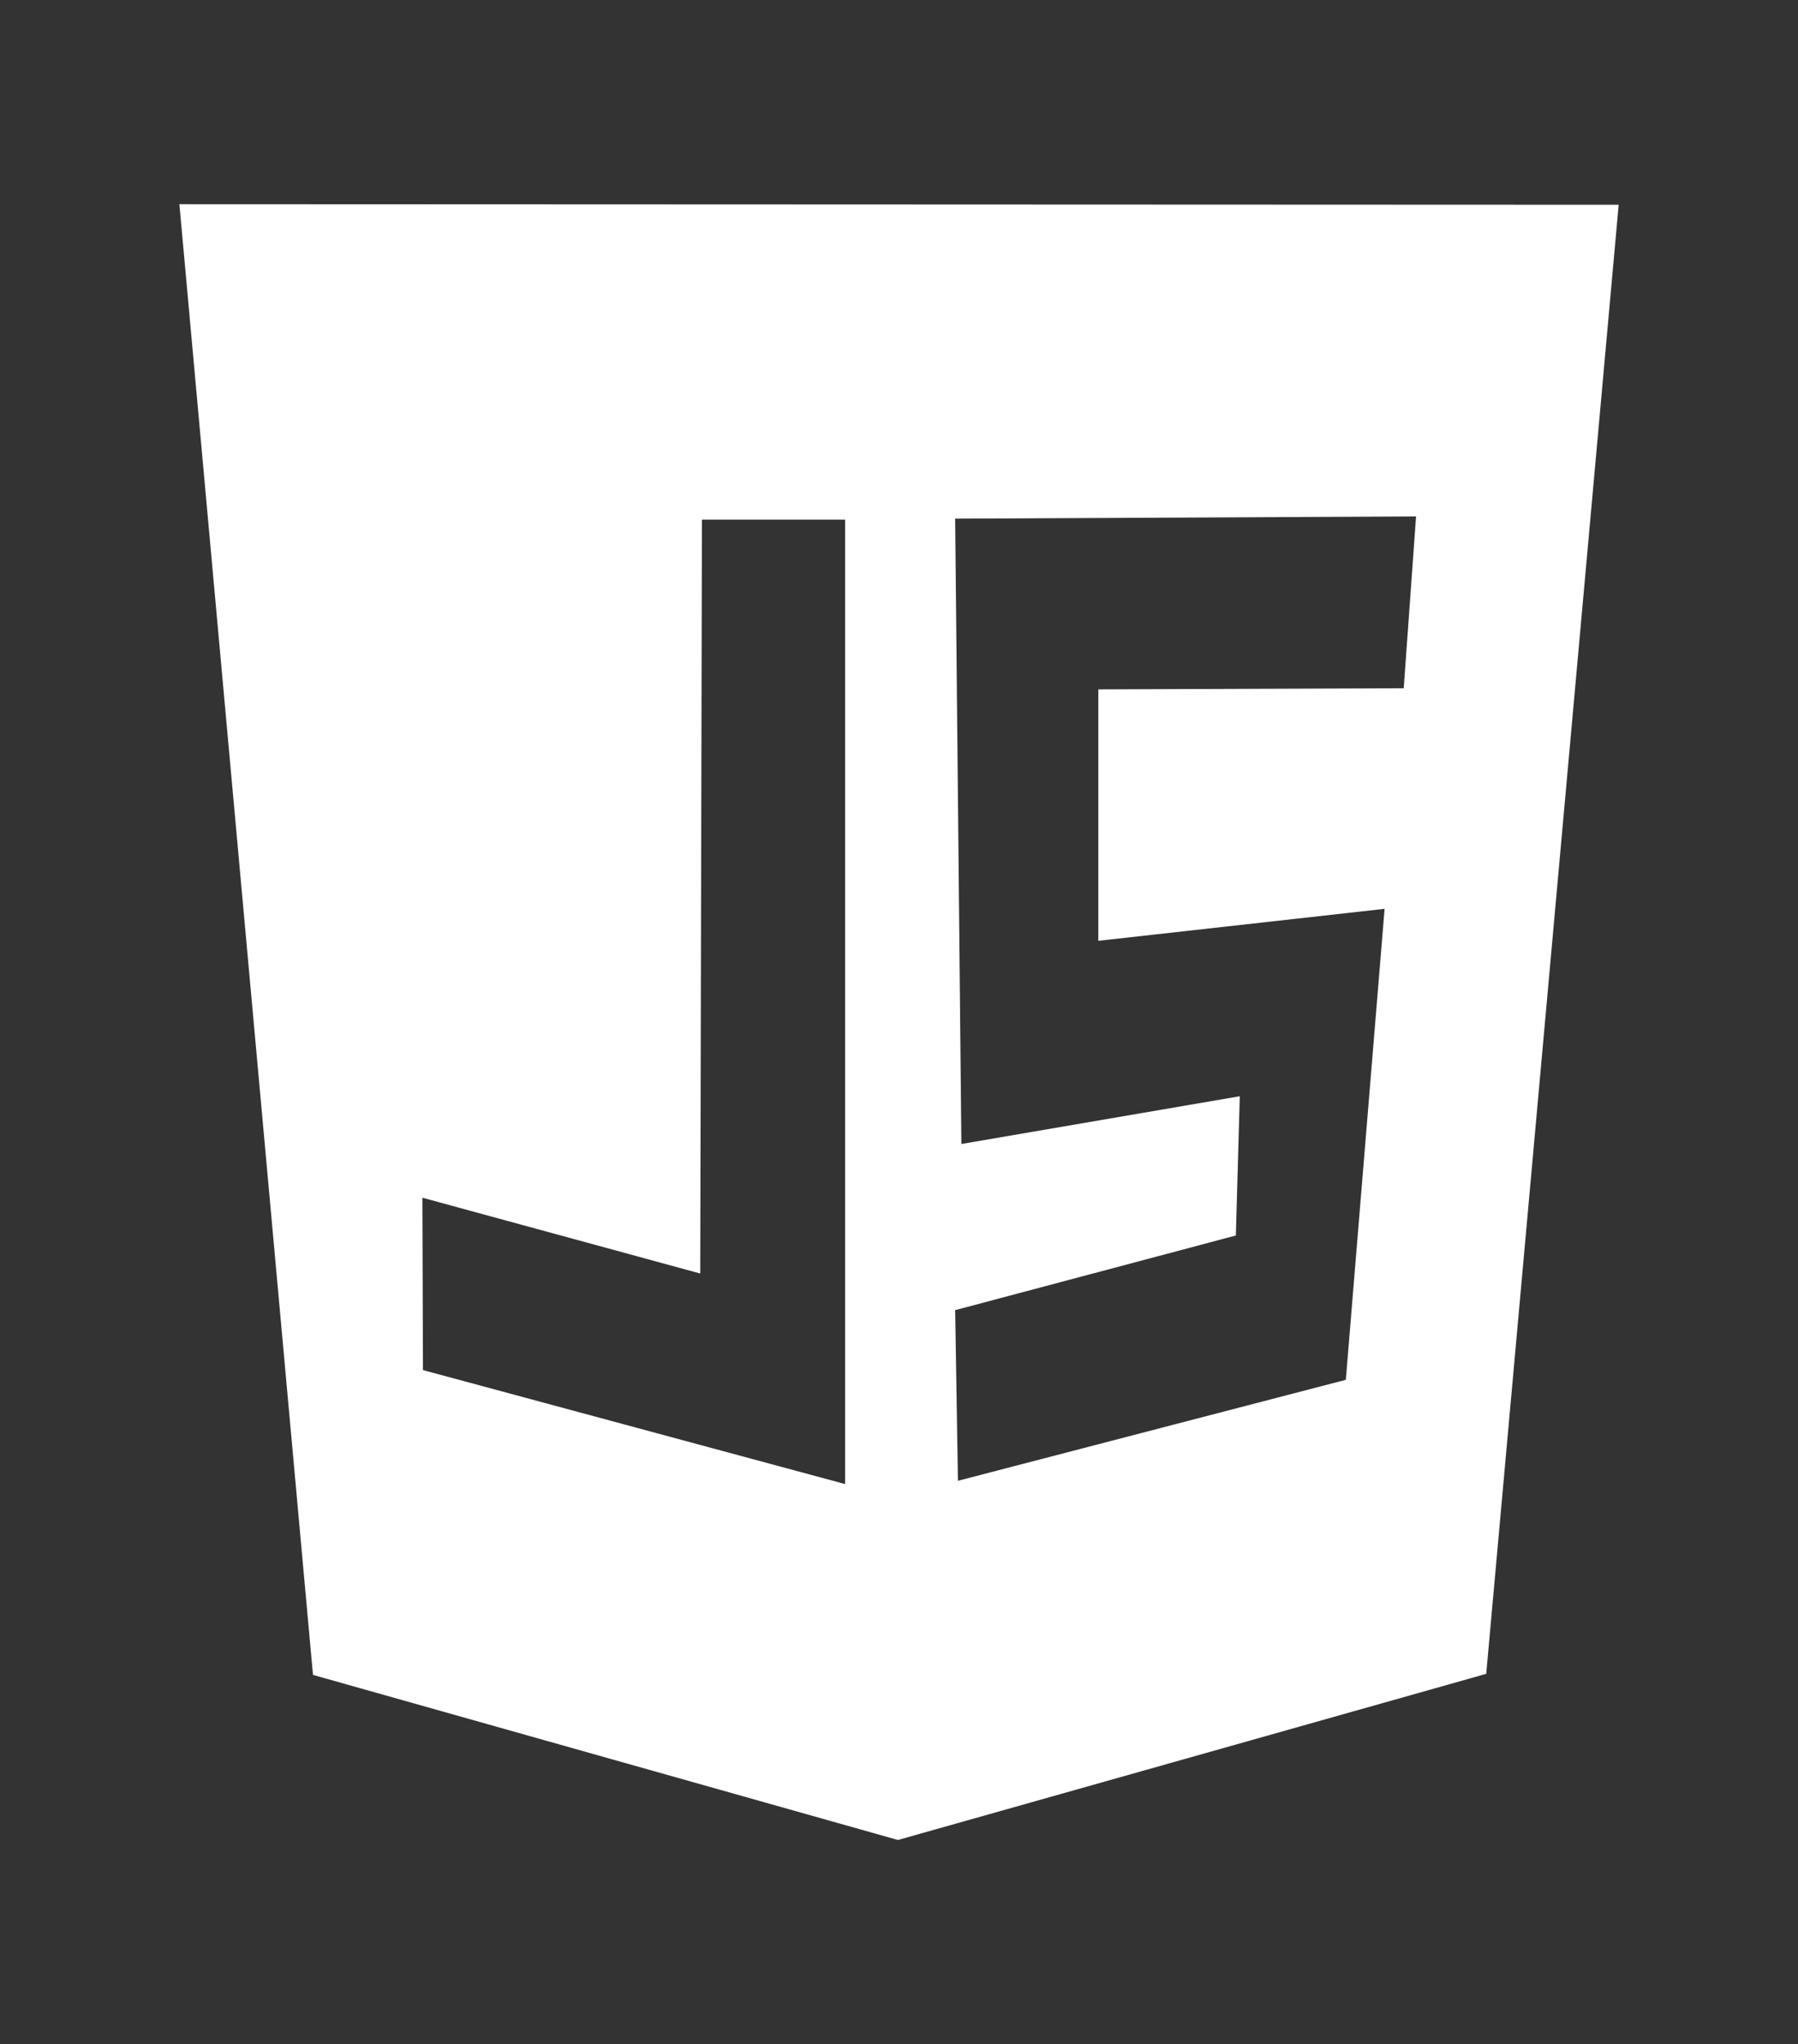 <?xml version="1.0" encoding="utf-8"?>
<!-- Generator: Adobe Illustrator 24.2.0, SVG Export Plug-In . SVG Version: 6.00 Build 0)  -->
<svg version="1.1" id="svg4525" xmlns="http://www.w3.org/2000/svg" xmlns:xlink="http://www.w3.org/1999/xlink" x="0px" y="0px"
	 viewBox="0 0 2199 2500" style="enable-background:new 0 0 2199 2500;" xml:space="preserve">
<rect x="0" y="0" width="2199" height="2500" fill="#333333" stroke="none"/>
<style type="text/css">
	.st0{fill:#FFFFFF;}
	.st1{opacity:0.986;fill:none;enable-background:new    ;}
</style>
<g id="g5193" transform="translate(4.988 -113.385)">
	<path id="path5113" class="st0" d="M377.8,2161.8L214.4,363.1l1760.3,0.7l-162,1796.7l-719.5,203.2L377.8,2161.8z M1680.1,2063.7
		l136.6-1540.6h-720.9l5.5,1699.2L1680.1,2063.7z M1028.6,748.9H853.5l-2.1,922l-339.8-92.7l0.7,210.8l516.3,139.4V748.9
		L1028.6,748.9z"/>
	<path id="path5159" class="st1" d="M970.9,1911.2c-22.7-6.9-134.6-37.1-248.5-68l-206.6-55.6V1684c0-101.6,0-103.7,10.3-100.2
		c5.5,2.1,81,22.7,167.5,46.7l157.2,43.3l1.4-460l1.4-460h171.6v584.9c0,464.8-1.4,584.9-6.2,584.9
		C1015.6,1922.9,993.6,1917.4,970.9,1911.2L970.9,1911.2z"/>
	<path id="path5157" class="st1" d="M512.3,1789l-0.7-210.8c0,0,216.9,61.1,339.8,92.7l2.1-921.3h175.1v1178.8L512.3,1789
		L512.3,1789z"/>
	<path id="path5117" class="st0" d="M1071.4,508.8l755.2,3.3l-102.4,1594.7L1075.8,2246L1071.4,508.8z M1641,1800.9l47.4-576
		l-350.1,39.1V956.5l373.5-1.4l15.1-210.1l-563.7,2.7l7.6,764.8l340.5-58.4l-4.8,170.3l-343.3,91.3l3.4,208.7L1641,1800.9
		L1641,1800.9z"/>
</g>
</svg>
